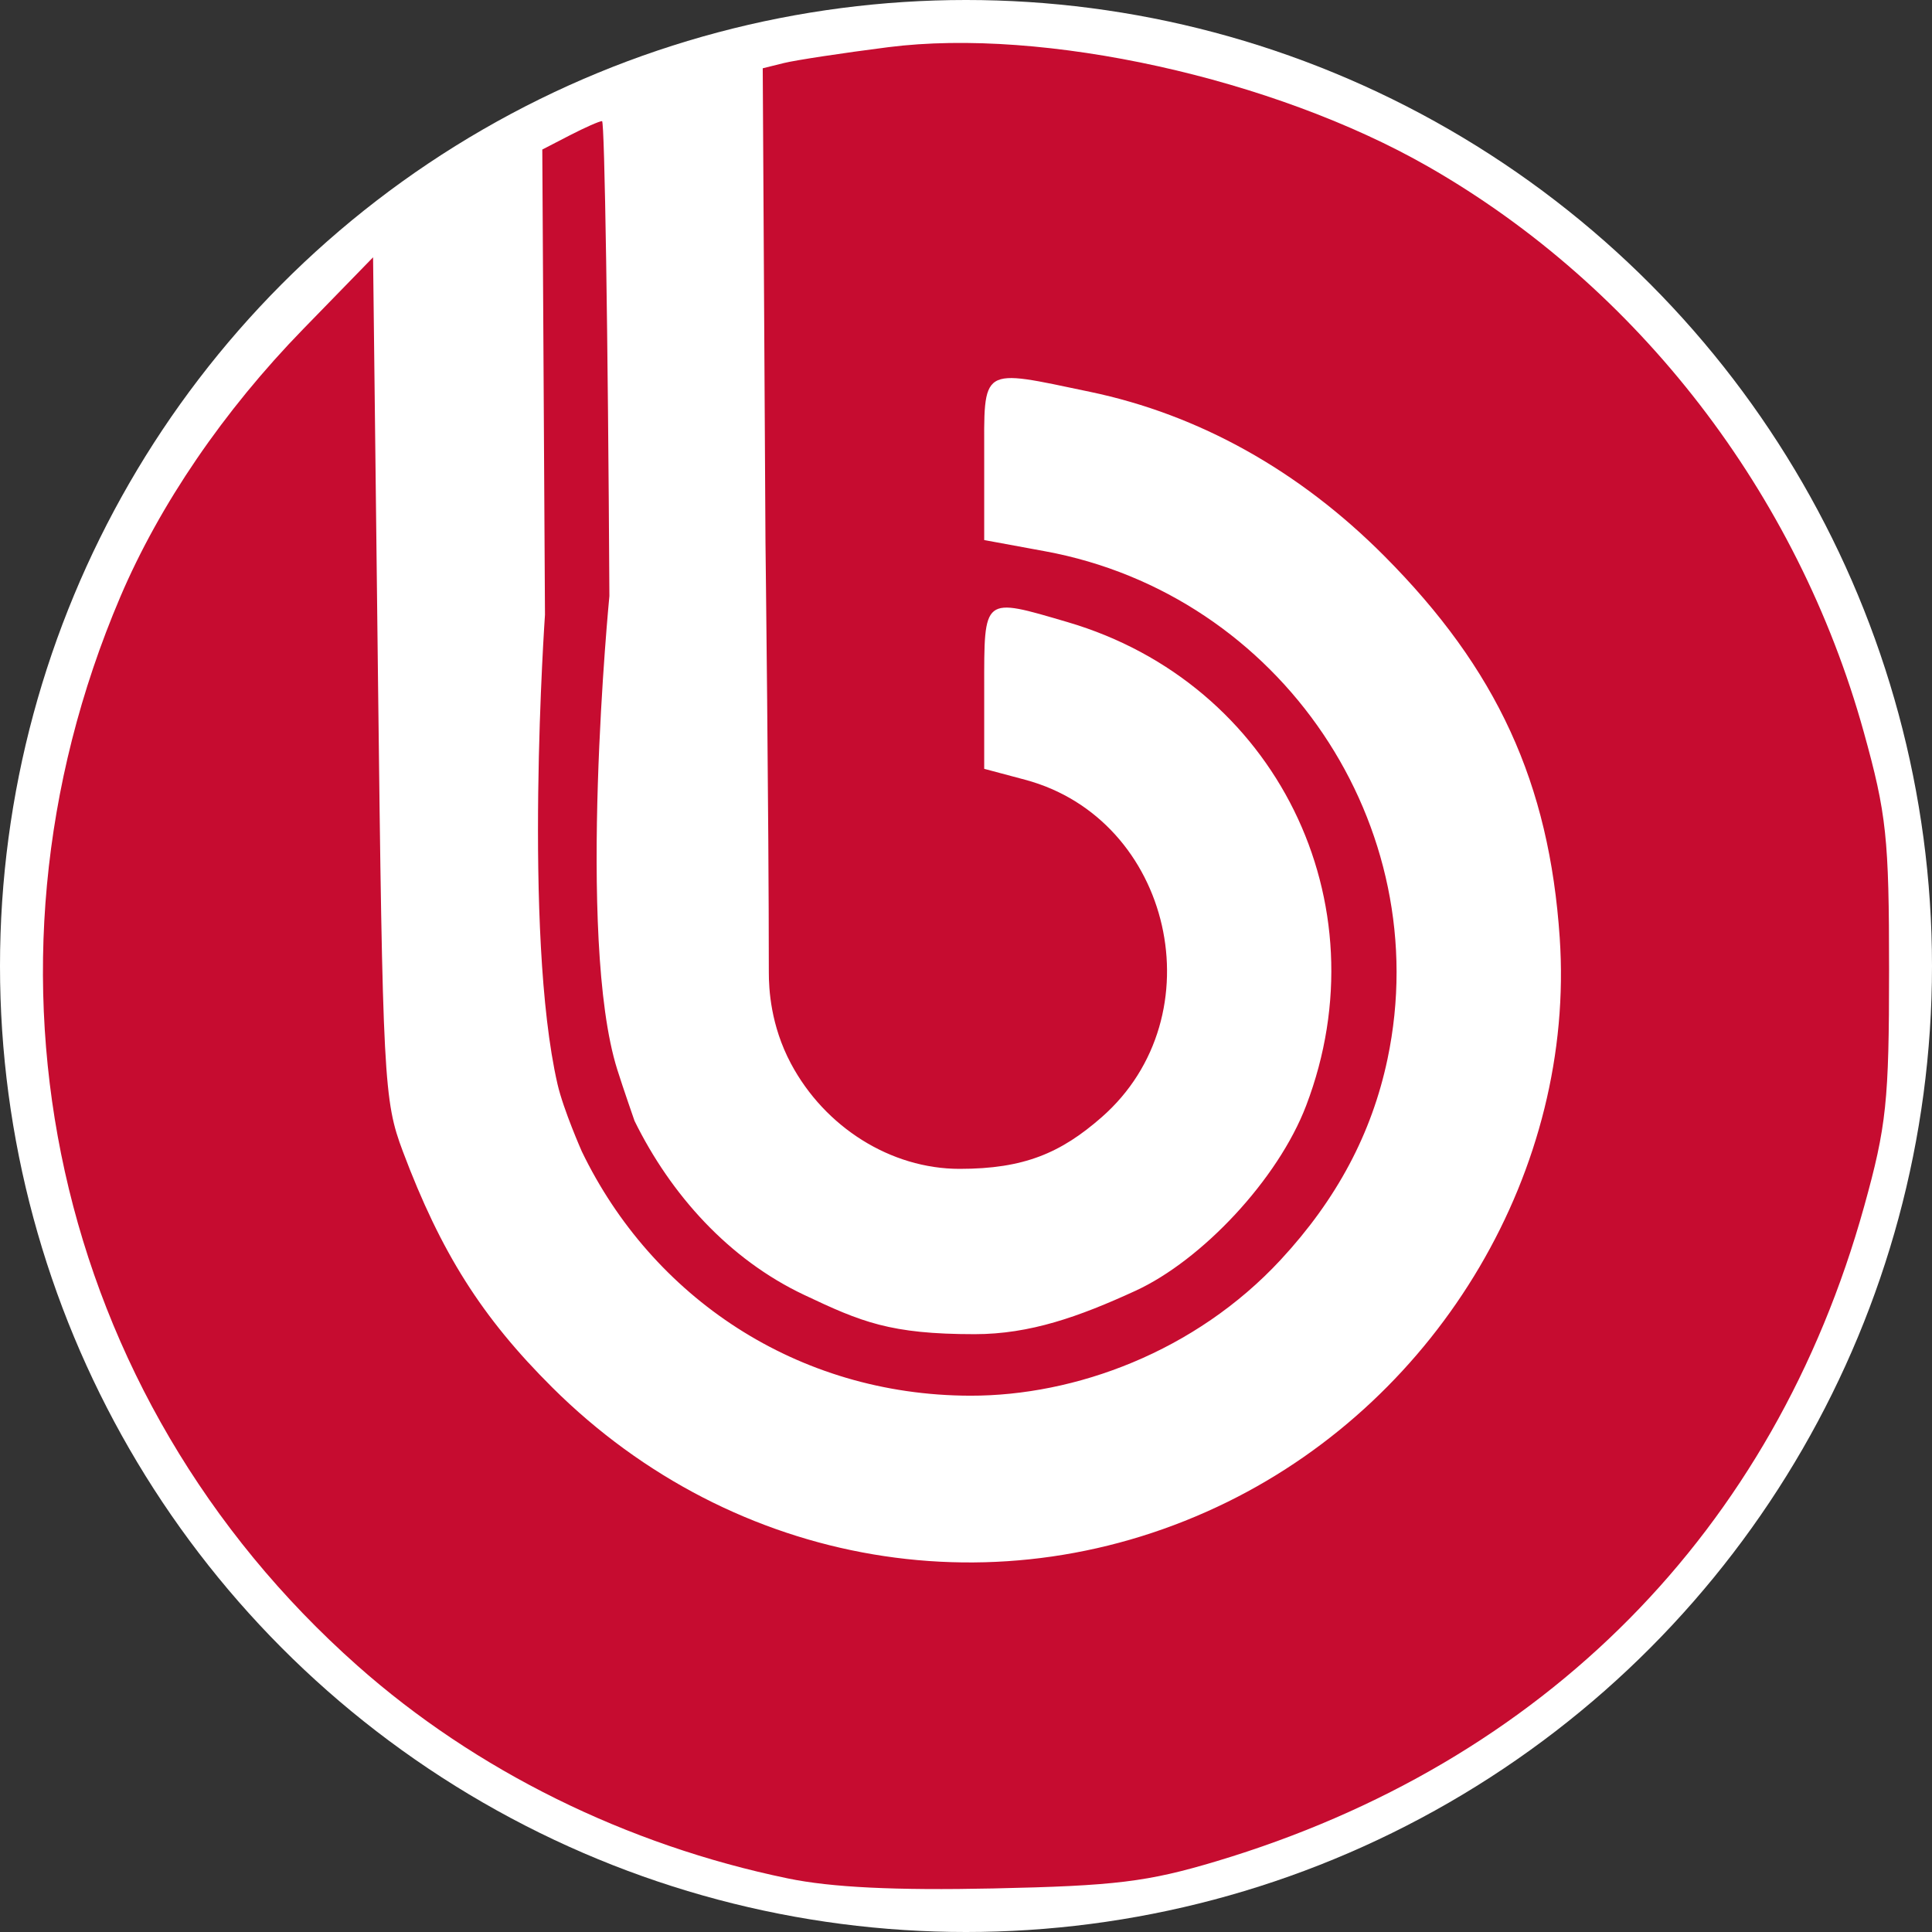 <svg width="90" height="90" viewBox="0 0 90 90" fill="none" xmlns="http://www.w3.org/2000/svg">
<rect x="0" y="0" width="90" height="90" fill="#333333" stroke="none"/>
<circle cx="45" cy="45" r="45" fill="white"/>
<path d="M36.701 87.504C29.178 85.949 22.159 82.48 16.649 77.593C2.503 65.048 -1.869 45.341 5.604 27.806C7.439 23.5 10.423 19.13 14.12 15.333L17.379 11.986L17.608 31.577C17.828 50.329 17.878 51.273 18.766 53.636C20.544 58.364 22.449 61.374 25.729 64.635C34.202 73.061 46.63 75.163 57.195 69.959C67.125 65.067 73.386 54.431 72.658 43.687C72.17 36.47 69.739 31.178 64.491 25.905C60.523 21.919 55.854 19.314 50.771 18.252C45.6 17.172 45.848 17.014 45.848 21.385V25.158L48.683 25.68C59.663 27.7 66.925 38.465 64.636 49.33C63.905 52.8 62.275 55.864 59.658 58.687C55.68 62.976 50.084 65.026 45.198 65.017C37.119 65.001 30.373 60.417 27.103 53.638C27.103 53.638 26.247 51.701 25.971 50.504C24.353 43.462 25.387 28.639 25.387 28.639L25.262 6.966L26.543 6.304C27.248 5.94 27.924 5.642 28.046 5.642C28.167 5.642 28.321 15.597 28.388 27.764C28.388 27.764 26.832 43.713 28.755 49.825C29.032 50.706 29.559 52.215 29.559 52.215C31.245 55.644 33.946 58.66 37.457 60.32C40.121 61.581 41.463 62.151 45.405 62.151C47.981 62.151 50.263 61.339 52.889 60.133C55.984 58.712 59.534 54.944 60.846 51.503C64.461 42.023 59.428 31.824 49.73 28.98C45.767 27.818 45.848 27.754 45.848 32.057V35.815L47.751 36.323C54.608 38.154 56.7 47.332 51.317 52.047C49.415 53.713 47.701 54.45 44.703 54.45C41.5 54.45 38.425 52.514 36.844 49.544C35.895 47.761 35.815 46.069 35.815 45.294C35.815 38.136 35.659 25.263 35.659 25.263L35.531 3.181L36.515 2.937C37.057 2.803 39.245 2.47 41.379 2.198C48.614 1.277 59.318 3.641 66.508 7.749C76.312 13.35 83.731 22.971 86.819 34.092C87.882 37.917 88 39.029 88 45.183C88 51.309 87.879 52.458 86.839 56.2C82.638 71.314 71.952 82.119 56.673 86.702C53.457 87.666 51.95 87.85 46.276 87.971C41.697 88.068 38.729 87.924 36.701 87.504Z" fill="#C60C30"/>
</svg>

